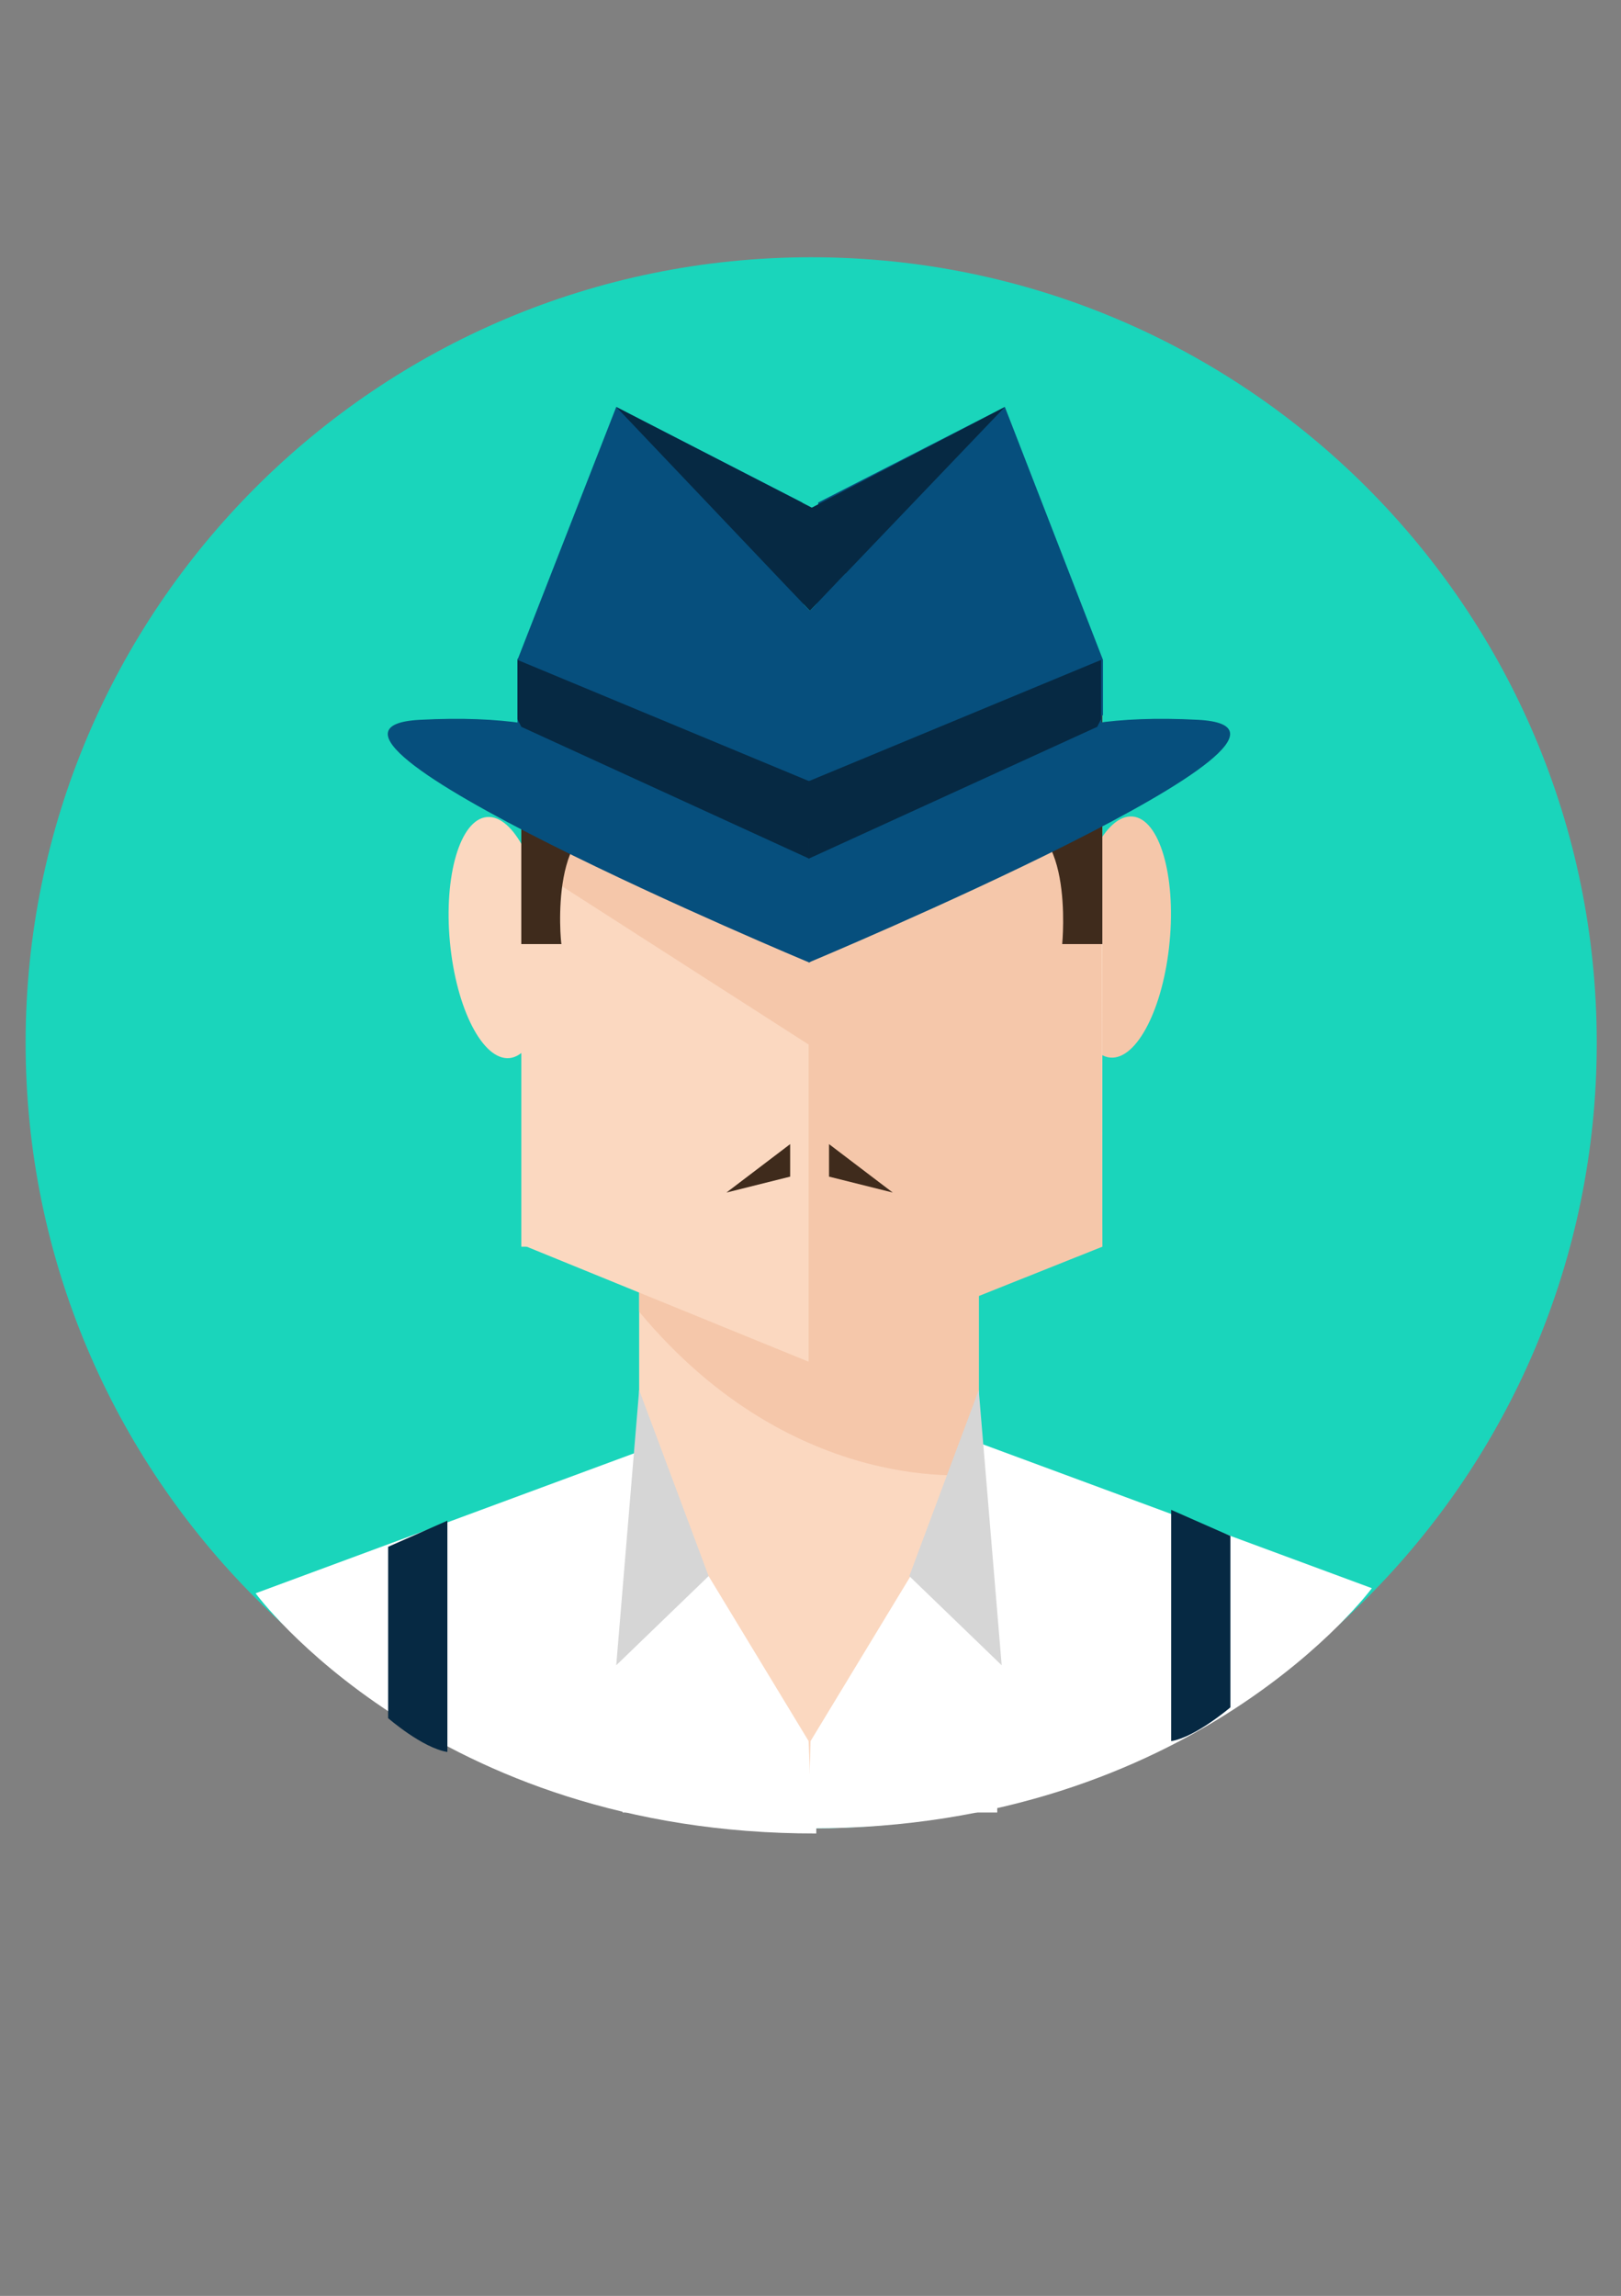 <?xml version="1.0" encoding="utf-8"?>
<!-- Generator: Adobe Illustrator 16.0.0, SVG Export Plug-In . SVG Version: 6.00 Build 0)  -->
<!DOCTYPE svg PUBLIC "-//W3C//DTD SVG 1.1//EN" "http://www.w3.org/Graphics/SVG/1.1/DTD/svg11.dtd">
<svg version="1.1" id="Layer_2" xmlns="http://www.w3.org/2000/svg" xmlns:xlink="http://www.w3.org/1999/xlink" x="0px" y="0px"
	 width="728.5px" height="1031.811px" viewBox="0 0 728.5 1031.811" enable-background="new 0 0 728.5 1031.811"
	 xml:space="preserve">
<rect x="0" y="0" width="728.5" height="1031.811" fill="#808080" stroke="none"/>
<path fill="#1AD5BB" d="M364.557,115.611c194.982,0,353.046,158.065,353.046,353.044c0,194.987-158.063,353.053-353.046,353.053
	c-194.979,0-353.046-158.066-353.046-353.053C11.511,273.676,169.578,115.611,364.557,115.611z"/>
<path fill="#FBD8C0" d="M228.942,475.52c-11.962,1.12-23.941-22.221-26.742-52.135c-2.809-29.915,4.617-55.068,16.588-56.192
	c11.962-1.121,23.937,22.221,26.742,52.131C248.339,449.242,240.905,474.392,228.942,475.52z"/>
<path fill="#F5C7AA" d="M509.072,366.96c11.967,1.121,19.393,26.282,16.584,56.197c-2.801,29.915-14.775,53.251-26.742,52.131
	c-11.963-1.12-19.389-26.278-16.584-56.196C485.131,389.181,497.105,365.84,509.072,366.96z"/>
<path fill="#FFFFFF" d="M367.421,661.073l-77.593-9.738l-174.955,64.71c0,0,79.317,108.232,251.975,107.943"/>
<path fill="#FFFFFF" d="M364.557,821.708c172.374,0,251.972-107.951,251.972-107.951l-174.947-64.711l-77.593,9.738"/>
<rect x="287.244" y="574.886" fill="#FBD8C0" width="152.618" height="226.202"/>
<polygon fill="#FFFFFF" points="279.802,814.555 279.802,706.891 318.458,708.315 363.412,782.483 364.557,814.555 "/>
<path fill="#F5C7AA" d="M287.244,589.489v-11.738l152.618-5.729v90.483C439.861,662.505,357.395,673.956,287.244,589.489z"/>
<rect x="234.276" y="298.001" fill="#FBD8C0" width="261.133" height="262.282"/>
<polygon fill="#F5C7AA" points="240.861,390.777 240.861,318.049 372.574,390.777 372.002,474.952 "/>
<polygon fill="#FBD8C0" points="363.412,611.971 234.276,559.283 495.409,559.283 "/>
<polygon fill="#F5C7AA" points="494.837,318.049 495.409,560.283 363.412,612.971 363.412,340.098 "/>
<path fill="#3F2B1C" d="M279.802,369.873v-51.824h-45.526v106.228h18.04C252.028,423.989,246.014,363,279.802,369.873z"/>
<path fill="#3F2B1C" d="M449.888,369.873v-51.824h45.521v106.228h-18.036C477.373,423.989,483.387,363,449.888,369.873z"/>
<rect x="232.56" y="296" fill="#064F7D" width="262.569" height="60.702"/>
<polygon fill="#064F7D" points="232.56,296.573 276.941,182.897 360.547,225.849 361.98,326.639 232.56,321.482 "/>
<polygon fill="#064F7D" points="495.697,296.573 451.604,182.897 367.709,225.849 366.272,326.639 495.697,321.482 "/>
<path fill="#064F7D" d="M363.412,432.579c0,0,251.399-105.083,174.95-109.088c-76.452-4.013-88.763,20.616-88.763,20.616
	L363.412,432.579z"/>
<path fill="#064F7D" d="M363.696,432.579c0,0-251.396-105.083-174.946-109.088c76.449-4.013,88.763,20.616,88.763,20.616
	L363.696,432.579z"/>
<polygon fill="#064F7D" points="363.696,432.579 481.666,338.946 246.014,344.963 "/>
<polygon fill="#062943" points="234.276,326.639 363.696,385.908 363.412,350.977 232.56,296.573 232.56,323.199 "/>
<polygon fill="#062943" points="493.117,326.639 363.412,385.908 363.696,350.977 494.837,296.573 494.837,323.199 "/>
<rect x="359.979" y="350.977" fill="#062943" width="8.302" height="25.77"/>
<polygon fill="#062943" points="276.941,182.897 364.836,228.142 451.604,182.897 363.988,274.524 "/>
<polygon fill="#064F7D" points="355.11,298.289 380.02,298.289 380.02,257.632 363.988,274.524 355.11,265.362 "/>
<path fill="#062943" d="M526.336,782.483V678.541l26.63,11.738v77.025C552.966,767.305,537.211,780.755,526.336,782.483z"/>
<path fill="#062943" d="M201.061,787.349V683.406l-26.626,11.738v77.025C174.435,772.17,189.898,785.62,201.061,787.349z"/>
<polygon fill="#D6D6D6" points="287.244,624.705 318.458,708.315 276.941,748.396 "/>
<polygon fill="#FFFFFF" points="448.167,814.555 448.167,706.891 409.223,708.315 364.269,782.483 363.412,814.555 "/>
<polygon fill="#D6D6D6" points="439.861,624.705 408.654,708.315 450.171,748.396 "/>
<polygon fill="#3F2B1C" points="372.574,514.181 372.574,528.788 401.204,535.945 "/>
<polygon fill="#3F2B1C" points="355.11,514.181 355.11,528.788 326.476,535.945 "/>
</svg>
